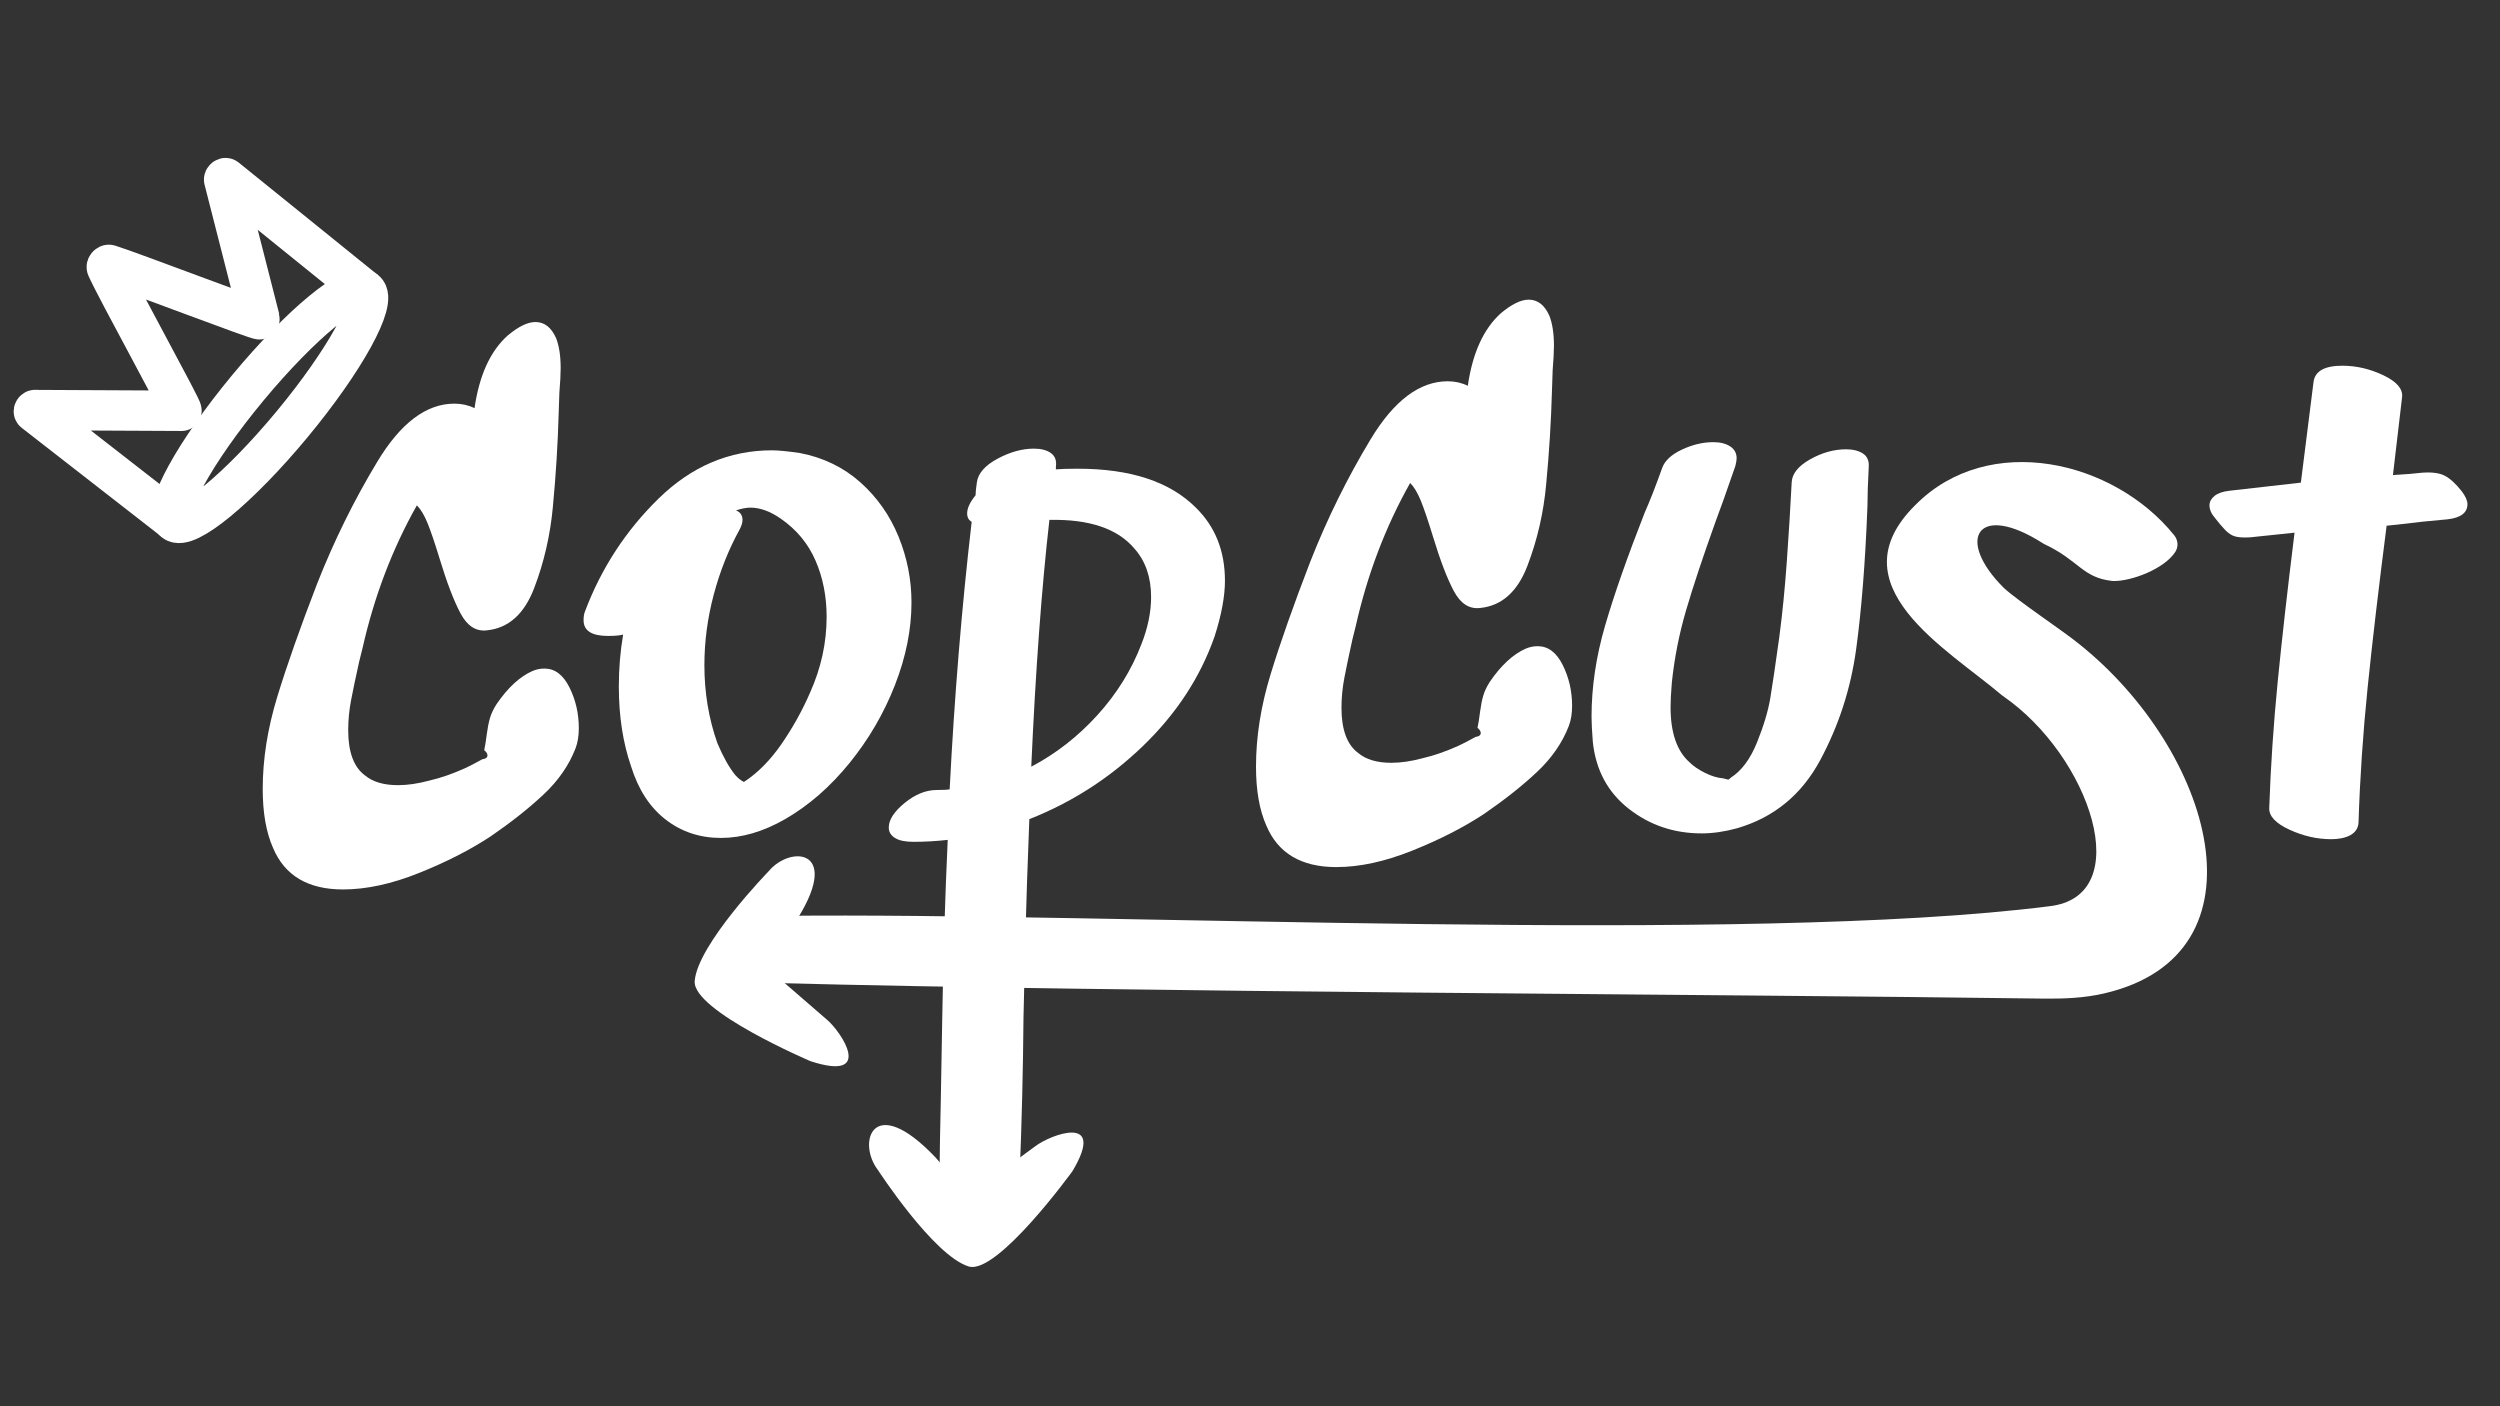 <?xml version="1.0" encoding="UTF-8"?>
<svg id="Calque_1" data-name="Calque 1" xmlns="http://www.w3.org/2000/svg" viewBox="0 0 1920 1080">
  <rect x="0" y="0" width="1920" height="1080" fill="#333333" stroke="none"/>
  <defs>
    <style>
      .cls-1 {
        fill: none;
        stroke: #fff;
        stroke-miterlimit: 10;
        stroke-width: 31px;
      }

      .cls-2 {
        fill: #fff;
        stroke-width: 0px;
      }
    </style>
  </defs>
  <path class="cls-2" d="M418.17,513.46c7.96,0,14.34,4.81,19.15,14.43,4.8,9.62,7.21,20.07,7.21,31.34,0,5.97-.83,11.11-2.49,15.42-4.98,12.93-13.1,24.71-24.38,35.32-11.28,10.62-24.87,21.39-40.79,32.33-15.59,10.28-33.91,19.65-54.97,28.11-21.06,8.46-40.54,12.69-58.45,12.69-26.86,0-44.77-10.61-53.72-31.84-5.31-11.94-7.96-27.03-7.96-45.27,0-22.88,3.73-46.51,11.19-70.89,7.46-24.38,17.66-53.3,30.59-86.81,12.93-32.83,28.35-64.09,46.26-93.77,17.91-29.68,37.63-44.52,59.2-44.52,5.63,0,10.77,1.17,15.42,3.48,3.65-25.2,12.1-43.78,25.37-55.71,8.28-6.96,15.42-10.45,21.39-10.45,6.96,0,12.27,4.15,15.92,12.44,2.31,5.97,3.48,13.6,3.48,22.88,0,4.65-.33,10.94-.99,18.9l-.5,14.92c-.67,24.21-2.16,48.42-4.48,72.63-1.99,21.89-6.8,42.78-14.42,62.68-7.63,19.9-19.73,30.68-36.31,32.33-8.29,1-15.01-3.31-20.15-12.93-5.15-9.61-10.53-23.71-16.17-42.28-3.65-11.94-6.72-20.97-9.2-27.11-2.49-6.13-5.23-10.69-8.21-13.68-18.9,33.5-32.83,70.14-41.79,109.94l-2.49,9.95c-2.66,11.94-4.73,21.81-6.22,29.6-1.49,7.8-2.24,15.51-2.24,23.13,0,16.91,4.31,28.53,12.93,34.82,5.97,4.97,14.42,7.46,25.37,7.46,7.29,0,15.25-1.16,23.88-3.48,8.62-1.99,17.74-5.14,27.36-9.45,2.99-1.32,7.46-3.65,13.43-6.96,2.65-.33,3.98-1.32,3.98-2.99,0-1.32-.83-2.65-2.49-3.98.66-2.99,1.32-7.13,1.99-12.44.66-4.97,1.49-9.12,2.49-12.44.99-3.31,2.65-6.79,4.97-10.45,8.62-12.6,17.74-21.06,27.36-25.37,2.99-1.32,6.13-1.99,9.45-1.99Z"/>
  <path class="cls-2" d="M827.83,359.98c40.46,0,70.64,9.95,90.54,29.85,14.92,14.6,22.39,33.33,22.39,56.21,0,11.94-2.66,26.2-7.96,42.78-10.94,31.18-29.19,59.12-54.72,83.82-25.54,24.71-54.72,43.53-87.55,56.46-1.33,33.83-2.33,63.43-2.99,88.8-.67,25.37-1.17,46.51-1.49,63.43-.34,40.45-1.33,81.08-2.99,121.87-.34,6.97-5.31,13.1-14.92,18.41-9.62,5.3-19.4,7.96-29.35,7.96-11.61,0-17.41-4.32-17.41-12.94l.5-39.79c.33-12.93.91-44.11,1.74-93.52.82-49.42,2.24-95.51,4.23-138.29-8.95,1-17.74,1.49-26.36,1.49-6.3,0-11.02-.99-14.18-2.99-3.15-1.99-4.73-4.64-4.73-7.96,0-5.97,4.07-12.27,12.19-18.9,8.13-6.63,16.34-9.95,24.62-9.95,4.64,0,7.96-.16,9.95-.5,3.65-71.3,9.28-139.78,16.91-205.45-2.32-1.32-3.48-3.48-3.48-6.47,0-3.98,2.15-8.62,6.47-13.93,0-1.99.33-5.3.99-9.95.99-6.96,6.3-13.01,15.92-18.16,9.62-5.14,18.9-7.71,27.86-7.71,5.63,0,10.03,1.17,13.18,3.48,3.15,2.32,4.39,5.81,3.73,10.45v1.99c3.64-.33,9.28-.5,16.91-.5ZM884.04,458.48c0-15.25-4.31-27.69-12.93-37.31-12.93-15.25-34.66-22.55-65.17-21.89-5.97,52.4-10.62,115.58-13.93,189.53,18.9-9.95,35.82-23.13,50.74-39.55,14.93-16.42,26.2-34.57,33.83-54.47,4.97-12.6,7.46-24.7,7.46-36.31Z"/>
  <path class="cls-2" d="M1181.01,496.28c7.96,0,14.34,4.81,19.15,14.43,4.8,9.62,7.21,20.07,7.21,31.34,0,5.97-.83,11.11-2.49,15.42-4.98,12.93-13.1,24.71-24.38,35.32-11.28,10.62-24.87,21.39-40.79,32.33-15.59,10.28-33.91,19.65-54.97,28.11-21.06,8.46-40.54,12.69-58.45,12.69-26.86,0-44.77-10.61-53.72-31.84-5.31-11.94-7.96-27.03-7.96-45.27,0-22.88,3.73-46.51,11.19-70.89,7.46-24.38,17.66-53.3,30.59-86.81,12.93-32.83,28.35-64.09,46.26-93.77,17.91-29.68,37.63-44.52,59.2-44.52,5.63,0,10.77,1.17,15.42,3.48,3.65-25.2,12.1-43.78,25.37-55.71,8.28-6.96,15.42-10.45,21.39-10.45,6.96,0,12.27,4.15,15.92,12.44,2.31,5.97,3.48,13.6,3.48,22.88,0,4.65-.33,10.94-.99,18.9l-.5,14.92c-.67,24.21-2.16,48.42-4.48,72.63-1.99,21.89-6.8,42.78-14.42,62.68-7.63,19.9-19.73,30.68-36.31,32.33-8.29,1-15.01-3.31-20.15-12.93-5.15-9.61-10.53-23.71-16.17-42.28-3.65-11.94-6.72-20.97-9.2-27.11-2.49-6.13-5.23-10.69-8.21-13.68-18.9,33.5-32.83,70.14-41.79,109.94l-2.49,9.95c-2.66,11.94-4.73,21.81-6.22,29.6-1.49,7.8-2.24,15.51-2.24,23.13,0,16.91,4.31,28.53,12.93,34.82,5.97,4.97,14.42,7.46,25.37,7.46,7.29,0,15.25-1.16,23.88-3.48,8.62-1.99,17.74-5.14,27.36-9.45,2.99-1.32,7.46-3.65,13.43-6.96,2.65-.33,3.98-1.32,3.98-2.99,0-1.32-.83-2.65-2.49-3.98.66-2.99,1.32-7.13,1.99-12.44.66-4.97,1.49-9.12,2.49-12.44.99-3.31,2.65-6.79,4.97-10.45,8.62-12.6,17.74-21.06,27.36-25.37,2.99-1.32,6.13-1.99,9.45-1.99Z"/>
  <path class="cls-2" d="M1390.18,352.77c9.12-5.14,18.32-7.71,27.61-7.71,5.3,0,9.61,1.08,12.93,3.23,3.31,2.16,4.8,5.56,4.48,10.2-.67,12.61-1,22.72-1,30.34-1.66,43.12-4.56,79.76-8.7,109.94-4.15,30.18-13.35,58.54-27.61,85.06-14.26,26.54-35.49,43.95-63.67,52.23-9.62,2.66-18.74,3.98-27.36,3.98-21.23,0-39.88-6.3-55.96-18.9-16.09-12.6-25.29-29.68-27.61-51.24-.67-8.62-.99-15.09-.99-19.4,0-22.88,3.48-46.26,10.45-70.14,6.96-23.88,17.08-52.73,30.34-86.56,3.98-8.95,8.46-20.4,13.43-34.32,1.99-5.63,7.04-10.36,15.17-14.18,8.12-3.81,16.17-5.72,24.13-5.72,5.3,0,9.61,1.08,12.93,3.23,3.31,2.16,4.98,5.22,4.98,9.2,0,1.33-.34,3.32-1,5.97-6.64,19.24-11.78,33.66-15.42,43.28-9.62,26.86-17.08,49.33-22.39,67.4-5.31,18.08-8.96,36.56-10.94,55.47-.67,7.96-.99,14.26-.99,18.9,0,19.57,4.8,33.66,14.42,42.28,2.99,2.99,6.96,5.72,11.94,8.21,4.98,2.49,9.62,3.9,13.93,4.23l3.98,1c.33,0,1-.5,1.99-1.49,8.28-5.3,15-14.34,20.15-27.11,5.14-12.76,8.53-24.13,10.2-34.08,1.66-9.95,3.98-25.7,6.96-47.26,2.31-17.57,4.23-36.81,5.72-57.7,1.49-20.89,2.74-41.12,3.73-60.69.33-6.63,5.05-12.51,14.18-17.66Z"/>
  <path class="cls-2" d="M1570.17,417.94c-.38-.18-.77-.4-1.13-.62-50.34-32.25-67.7-3.26-30.18,34.12,10.58,9.88,46.52,33.79,57.57,42.89,102.76,81.75,148.92,238.49,19.68,268.6-15.29,3.56-31.12,4.21-46.83,4-250.94-3.44-701.04-4.83-976.97-12.03-2.16-.06-7.02-6.28-11.02-12.49-3.14-4.88.15-9.56,2.72-14.76.1-.21-4.54.81-3.96.27.95-.89-4.57-24.53,19.63-24.53,252.93-2.86,741.23,22.18,973.94-7.36,68.01-7.4,31.63-115.56-35.5-161.58-.25-.17-.48-.35-.71-.54-41.74-35.49-128.94-84.33-66.35-146.12,56.19-56.72,152.25-34.43,198.77,23.35,2.9,3.6,3.36,8.66.89,12.57-8.33,13.24-34.14,22.87-47.69,22.5-.4-.01-.79-.04-1.19-.09-22.59-2.57-25.15-15.69-51.67-28.17Z"/>
  <path class="cls-2" d="M622.51,815.01s-90.71-38.68-88.99-61.49c2.12-28.19,56.92-84.52,56.92-84.52,16.98-20.37,57.76-17.1,19.13,41.06l-22.85,31.17,48.3,41.83c11.11,9.26,36.88,48.01-12.51,31.95Z"/>
  <path class="cls-2" d="M823.62,899.5s-57.84,79.86-79.7,73.14c-27.02-8.32-69.79-74.25-69.79-74.25-16.1-21.08-3.86-60.12,44.28-9.55l25.33,29.19,51.51-37.82c11.5-8.78,54.99-25.31,28.38,19.28Z"/>
  <path class="cls-2" d="M1877.46,365.31c4.13,2.09,8.54,6.11,13.22,12.06,2.88,3.87,4.32,7.15,4.32,9.83,0,6.55-5.04,10.43-15.11,11.61l-18.89,1.79c-17.63,2.09-26.99,3.13-28.07,3.13-6.12,47.65-10.98,89.05-14.57,124.18-3.6,35.14-5.94,69.84-7.02,104.08-.36,4.17-2.43,7.3-6.21,9.38-3.78,2.09-8.73,3.13-14.84,3.13-10.8,0-21.51-2.46-32.12-7.37-10.62-4.91-15.75-10.5-15.38-16.75,1.08-31.56,3.24-63.8,6.48-96.71,3.24-32.9,7.56-71.1,12.95-114.58l-34.01,3.57c-5.04.3-8.91.08-11.61-.67-2.7-.74-5.31-2.46-7.83-5.14-2.52-2.68-5.04-5.65-7.56-8.93-2.88-3.27-4.32-6.55-4.32-9.83,0-2.68,1.26-5.06,3.78-7.15,2.51-2.08,6.29-3.42,11.34-4.02,7.91-.89,17.09-1.93,27.53-3.13l27.53-3.13,9.72-77.28c1.08-8.33,8.45-12.51,22.13-12.51,10.79,0,21.32,2.46,31.58,7.37,10.26,4.91,15.02,10.5,14.3,16.75l-7.02,59.86c10.07-.59,17.45-1.19,22.13-1.79,7.56-.59,13.4.15,17.54,2.23Z"/>
  <path class="cls-2" d="M660.81,370.47c12.88,11.53,22.64,25.42,29.27,41.67,6.63,16.25,9.94,33.11,9.94,50.57,0,20.62-4.24,41.76-12.7,63.42-8.47,21.67-20.07,41.58-34.79,59.75-14.73,18.17-31.12,32.49-49.15,42.98-16.94,9.79-33.5,14.67-49.7,14.67s-30.37-4.72-42.52-14.15c-12.15-9.43-20.99-23.06-26.51-40.88-6.26-18.16-9.39-38.6-9.39-61.32,0-13.63,1.1-26.9,3.31-39.83-2.58.7-6.45,1.05-11.6,1.05-12.52,0-18.78-4.01-18.78-12.05,0-2.79.36-5.06,1.1-6.81,12.51-33.19,31.38-62.11,56.6-86.74,25.21-24.63,54.21-36.95,86.98-36.95,4.78,0,11.96.7,21.54,2.1,18.03,3.5,33.5,11.01,46.39,22.54ZM634.85,473.71c0-15.72-2.86-30.14-8.56-43.24-5.71-13.1-14.63-23.85-26.78-32.23-8.1-5.59-15.83-8.39-23.19-8.39-2.95,0-6.63.7-11.05,2.1,3.31,1.4,4.97,3.85,4.97,7.34,0,2.1-.74,4.54-2.21,7.34-8.47,15.38-15.1,32.06-19.88,50.05-4.79,18-7.18,36.08-7.18,54.24,0,20.96,3.31,40.88,9.94,59.75,4.42,10.48,9.02,18.7,13.81,24.63,2.21,2.45,4.42,4.19,6.63,5.24,10.67-6.99,20.34-16.77,28.99-29.35,8.65-12.58,15.92-25.68,21.81-39.31,8.46-18.87,12.7-38.26,12.7-58.17Z"/>
  <ellipse class="cls-1" cx="207.28" cy="311.9" rx="115.07" ry="22.02" transform="translate(-165.12 272.36) rotate(-50.33)"/>
  <path class="cls-1" d="M134.03,400.31l-107.85-83.96c-.58-.45.25-1.7.97-1.45h0s.09.02.14.03l112.09.56c1.73.09-49.34-92.24-57.3-109.98-.43-.95.8-2.38,1.78-2.07,18.47,5.82,116.01,43.28,115.62,41.75l-27.25-106.78s-.03-.09-.05-.13h0c-.39-.75.77-1.9,1.4-1.39l106.96,86.43"/>
</svg>